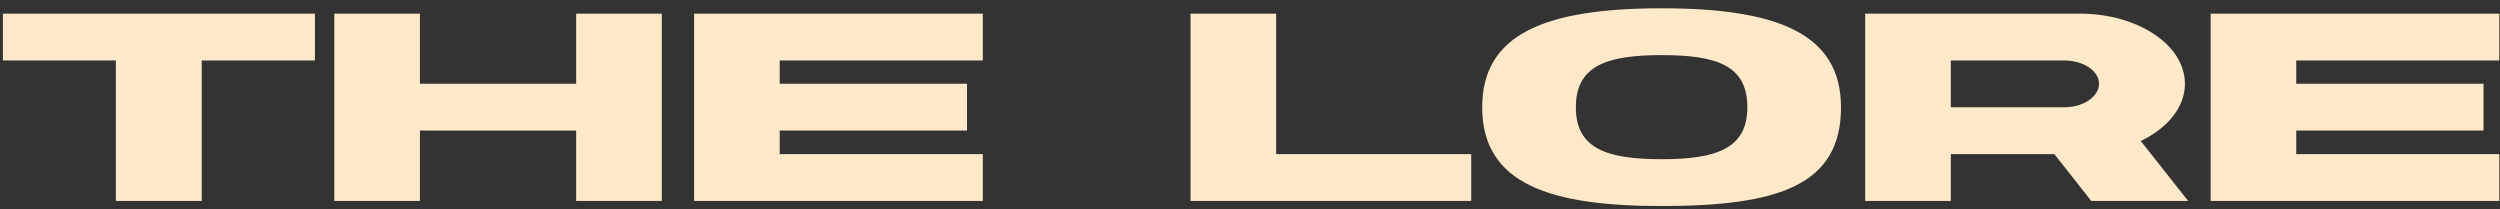 <svg width="299" height="25" fill="none" xmlns="http://www.w3.org/2000/svg"><rect width="100%" height="100%" fill="#333333" stroke="none"/><path d="M37.664 1.632H.352v5.6h13.504v16.8h10.272v-16.8h13.536v-5.6Zm31.246 0v8.384H50.222V1.632h-10.24v22.4h10.24v-8.416H68.91v8.416h10.24v-22.4H68.91Zm24.344 16.8v-2.816h22.4v-5.6h-22.4V7.232h24.288v-5.6H83.014v22.4h34.528v-5.6H93.254Zm59.375 0v-16.8h-10.24v22.4h33.568v-5.6h-23.328Zm67.554-5.6c0-8.736-7.456-11.84-21.44-11.84-14.016 0-21.472 3.104-21.472 11.84 0 9.312 8.384 11.808 21.472 11.808 13.984 0 21.44-2.496 21.44-11.808Zm-11.2 0c0 4.96-3.744 6.208-10.24 6.208-6.56 0-10.272-1.248-10.272-6.208 0-4.992 3.712-6.24 10.272-6.24 6.624 0 10.24 1.248 10.24 6.24Zm41.133 11.2H261.7l-5.664-7.168c3.2-1.536 5.28-4.032 5.28-6.848 0-4.64-5.632-8.384-12.576-8.384h-25.664v22.4h10.24v-5.6H245.7l4.416 5.6Zm-16.8-16.8h13.536c2.336 0 4.192 1.248 4.192 2.784 0 1.536-1.856 2.816-4.192 2.816h-13.536v-5.6Zm41.313 11.2v-2.816h22.4v-5.6h-22.4V7.232h24.288v-5.6h-34.528v22.4h34.528v-5.6h-24.288Z" fill="#FFE9C9"/></svg>